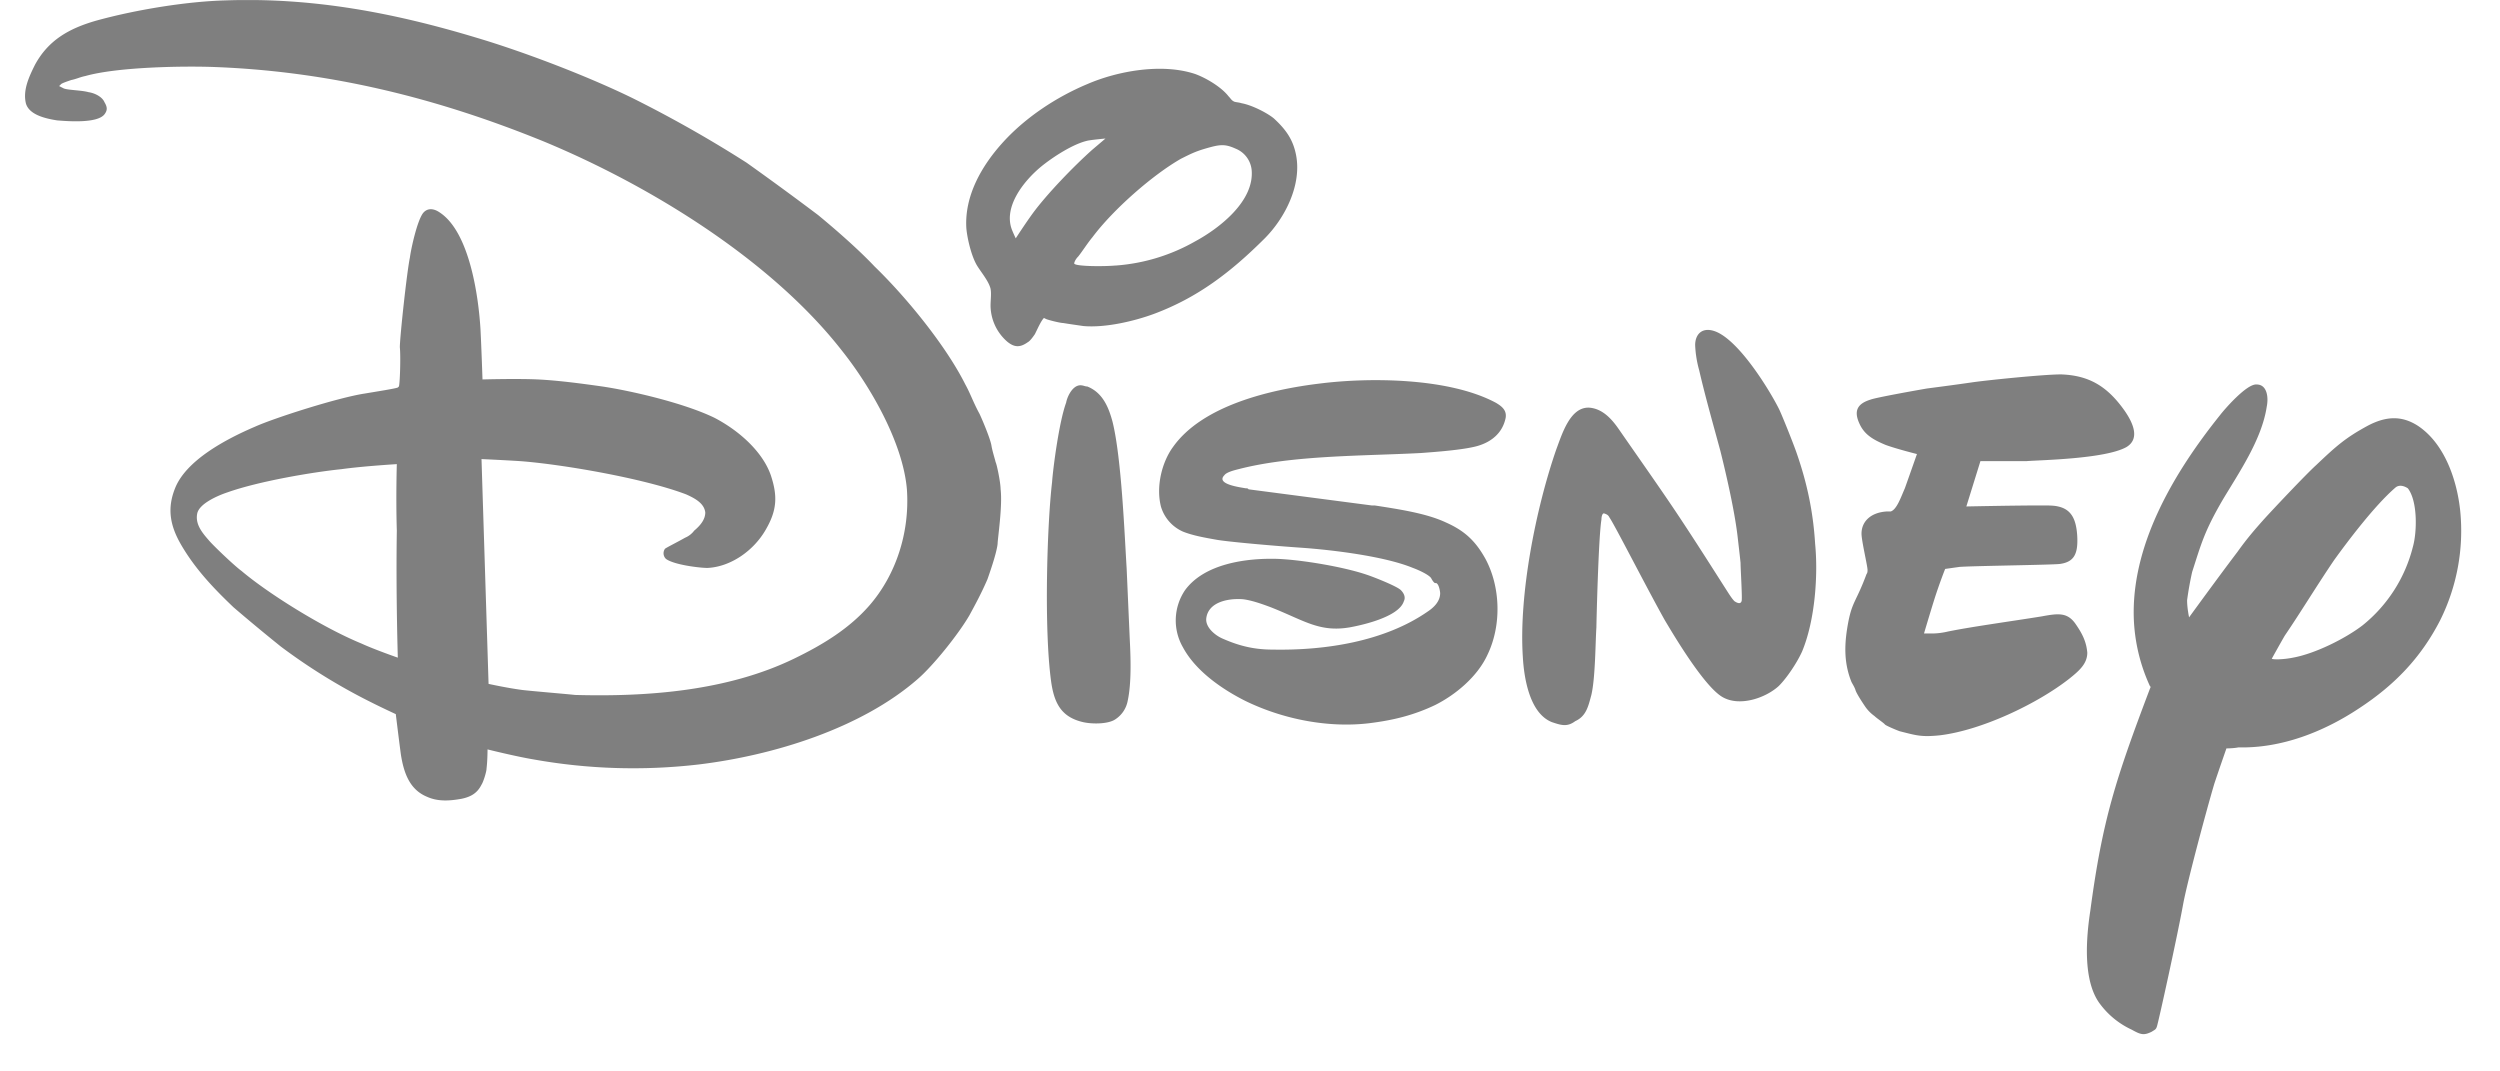 <svg width="63" height="27" fill="none" xmlns="http://www.w3.org/2000/svg" aria-label="Disney"><g clip-path="url(#disney_svg__a)"><path d="M25.597 6.006s.229-.356.432-.635c.356-.483 1.016-1.169 1.499-1.6l.33-.28s-.28.025-.432.05c-.381.077-.914.432-1.194.661-.457.381-.94 1.016-.736 1.575.05.127.101.229.101.229zm2.515.686a4.732 4.732 0 002.007-.61c.61-.33 1.498-1.016 1.422-1.804a.648.648 0 00-.406-.533c-.28-.127-.407-.102-.762 0-.254.076-.356.127-.61.254-.711.406-1.702 1.27-2.235 1.981-.127.153-.254.356-.356.483-.076.076-.102.152-.102.178.026.076.762.076 1.042.05zm-1.804 1.32c-.076.077-.152.255-.228.407-.051.076-.127.178-.178.203-.178.127-.33.153-.534-.025a1.217 1.217 0 01-.406-.89c0-.152.025-.304 0-.431-.05-.203-.254-.432-.356-.61-.127-.228-.228-.635-.254-.914-.05-.813.381-1.575.94-2.185.56-.61 1.321-1.118 2.109-1.448.762-.33 1.88-.533 2.718-.254.28.102.66.33.838.559.05.05.076.102.127.127.026.025.127.025.203.05.28.052.66.255.813.382.305.28.483.533.559.914.153.762-.28 1.6-.787 2.109-.864.863-1.702 1.498-2.795 1.905-.482.178-1.22.356-1.778.305-.178-.026-.356-.051-.508-.076-.076 0-.381-.077-.432-.102l-.05-.025zm.966 1.702c.025 0 .076.026.127.026.38.152.533.508.635.889.228.915.305 2.896.355 3.683l.077 1.753c.025.483.05 1.143-.051 1.6a.708.708 0 01-.305.458c-.178.127-.584.127-.813.076-.559-.127-.737-.483-.813-1.042-.178-1.32-.101-3.912.026-5.004.025-.356.177-1.524.355-2.007.026-.152.178-.482.407-.432zM10 11.696s-.838.05-1.397.127c-.737.076-2.083.305-2.87.584-.23.076-.712.28-.763.534-.05.254.102.457.28.66.101.127.66.66.838.788.66.559 2.032 1.422 3.023 1.829.33.152.914.355.914.355s-.05-1.626-.025-3.2c-.026-.839 0-1.677 0-1.677zm15.216.635c.05.432-.076 1.245-.076 1.372-.026.254-.229.813-.254.889-.153.355-.305.635-.457.914-.28.483-.915 1.27-1.296 1.6-1.422 1.245-3.633 1.931-5.538 2.16a14.236 14.236 0 01-4.14-.127c-.458-.076-1.169-.254-1.169-.254s0 .28-.025.482c0 .077-.077.33-.127.407-.102.203-.254.305-.508.356-.28.05-.585.076-.864-.051-.432-.178-.584-.585-.66-1.067-.051-.381-.128-1.016-.128-1.016s-.33-.153-.584-.28a14.782 14.782 0 01-2.312-1.422 49.464 49.464 0 01-1.193-.99c-.508-.484-.966-.966-1.321-1.576-.28-.482-.356-.914-.153-1.422.28-.712 1.296-1.245 2.007-1.55.508-.229 2.108-.737 2.769-.838.305-.051.787-.127.838-.153l.026-.025c.025-.026.05-.737.025-.99 0-.255.178-1.906.254-2.262.025-.203.178-.914.33-1.117.102-.127.254-.127.407-.026.762.483.99 2.109 1.041 2.947.026.508.051 1.27.051 1.27s.864-.025 1.397 0c.508.025 1.093.102 1.626.178.686.102 2.032.406 2.82.787.635.33 1.219.864 1.422 1.448.178.534.153.89-.127 1.372-.305.534-.889.94-1.473.965-.178 0-.838-.076-1.042-.228a.196.196 0 01-.025-.254c.025-.026.33-.178.508-.28a.553.553 0 00.229-.178c.152-.127.279-.279.279-.457-.025-.228-.254-.355-.483-.457-1.066-.406-3.15-.762-4.191-.838-.406-.026-.965-.051-.965-.051l.178 5.665s.457.101.838.152c.203.026 1.117.102 1.346.127 1.83.05 3.836-.102 5.513-.914.736-.356 1.397-.763 1.905-1.347.66-.762 1.016-1.829.94-2.921-.102-1.194-.94-2.617-1.626-3.48-1.778-2.286-4.827-4.166-7.52-5.284-2.743-1.118-5.461-1.778-8.357-1.88-.762-.025-2.388 0-3.2.229-.128.025-.23.076-.356.101-.076.026-.229.077-.254.102l-.051.05.102.052c.076.05.457.05.635.101.177.026.355.127.406.254.076.127.076.204 0 .305-.178.229-.89.178-1.194.153-.33-.051-.711-.153-.787-.432-.077-.33.076-.66.228-.966.33-.61.839-.914 1.55-1.117C3.446.239 4.716.036 5.68.01c2.185-.077 4.217.304 6.326.94 1.194.355 2.794.965 3.937 1.524a31.19 31.19 0 012.87 1.625 81.535 81.535 0 011.804 1.321c.432.356 1.016.864 1.423 1.296.813.787 1.803 2.007 2.286 2.972.127.229.203.457.356.737.05.101.279.635.304.813.026.152.102.38.102.406.025.026.127.508.127.686zm9.348.406h.076c.66.102 1.321.204 1.804.432.457.204.737.457.99.915.382.711.407 1.676.052 2.413-.255.559-.813 1.016-1.321 1.27-.534.254-1.042.381-1.652.457-1.041.127-2.184-.101-3.124-.558-.559-.28-1.245-.737-1.575-1.347a1.358 1.358 0 01.05-1.448c.483-.66 1.525-.813 2.338-.787.61.025 1.676.203 2.26.406.153.051.737.28.839.381.076.076.127.178.076.28-.127.406-1.092.61-1.372.66-.762.127-1.143-.178-1.981-.508-.203-.076-.483-.178-.711-.203-.381-.025-.864.076-.915.482-.025.23.229.432.407.509.457.203.838.279 1.27.279 1.32.025 2.82-.203 3.912-.965.152-.102.305-.254.305-.457 0-.026-.026-.23-.102-.255h-.025c-.026 0-.077-.076-.102-.127-.076-.101-.381-.228-.457-.254-.737-.304-2.083-.457-2.794-.508-.737-.05-1.88-.152-2.16-.203-.28-.05-.584-.102-.838-.203a.997.997 0 01-.559-.635c-.127-.508.026-1.118.305-1.499.737-1.041 2.439-1.448 3.709-1.6 1.219-.153 3.226-.153 4.42.482.178.102.28.204.254.381-.076.381-.356.61-.712.712-.355.101-1.092.152-1.422.177-1.448.077-3.226.051-4.598.407-.101.025-.305.076-.356.152-.228.229.407.305.534.33.05 0 .05 0 .076.026l3.1.406zm4.547 5.462c-.584-.229-.71-1.169-.736-1.651-.102-1.575.33-3.734.838-5.208.152-.406.356-1.092.838-1.067.33.026.56.28.737.534.457.66 1.067 1.524 1.473 2.134.457.685.89 1.371 1.296 2.006.05.077.101.153.152.204.076.05.153.076.178 0 .025-.026-.025-.813-.025-.966-.026-.254-.051-.457-.077-.686-.076-.635-.279-1.524-.431-2.133-.178-.66-.382-1.372-.534-2.033a2.758 2.758 0 01-.102-.635c0-.279.178-.457.483-.355.61.203 1.397 1.499 1.626 1.956.076.152.381.914.457 1.143.254.737.407 1.448.457 2.26.077.788 0 1.931-.33 2.719-.127.28-.38.66-.584.864-.33.304-.99.533-1.423.279-.482-.28-1.295-1.677-1.448-1.93-.457-.814-1.27-2.414-1.397-2.592-.025-.05-.05-.076-.127-.101-.05-.026-.076.076-.076.152-.076.457-.127 2.642-.127 2.718-.025.356-.025 1.27-.127 1.702-.076.28-.127.534-.406.66-.204.153-.356.102-.585.026zm8.13-.152a.977.977 0 01-.23-.229s-.228-.33-.254-.432c-.025-.076-.076-.152-.101-.203-.203-.508-.178-.99-.076-1.524.101-.508.203-.508.457-1.194.025-.026.025-.076.025-.102 0-.101-.152-.736-.152-.914 0-.305.229-.534.635-.56h.102c.152-.05.254-.355.355-.583.127-.356.305-.864.305-.864s-.508-.127-.787-.229c-.305-.127-.534-.254-.66-.533-.153-.33-.052-.508.279-.61.127-.05 1.117-.228 1.422-.28.381-.05.762-.1 1.118-.152.33-.05 1.803-.203 2.26-.203.712.025 1.17.305 1.601.915.229.33.381.71.05.914-.533.305-2.21.33-2.514.356h-1.169l-.355 1.143s1.22-.026 1.88-.026c.177 0 .33 0 .431.026.356.076.458.355.483.736.026.458-.076.661-.432.712-.178.025-2.26.05-2.54.076l-.356.05s-.152.382-.279.788c-.127.407-.254.839-.254.839h.203c.153 0 .305-.026.407-.051.635-.127 1.575-.254 2.362-.381.407-.076.635-.102.838.178.178.254.28.457.305.736 0 .28-.203.457-.457.66-.813.636-2.21 1.296-3.252 1.423-.482.051-.61 0-1.016-.101-.076-.026-.38-.153-.38-.178-.052-.051-.204-.153-.255-.203zm13.132-5.767c-.533.457-1.219 1.372-1.55 1.83-.431.634-.863 1.346-1.244 1.904-.076.127-.33.585-.33.585.025.025.28.025.533-.026.56-.101 1.321-.482 1.753-.813a3.686 3.686 0 001.27-1.981c.102-.356.127-1.143-.127-1.473-.076-.051-.203-.102-.305-.026zm-4.267 6.58s-.178.508-.305.889c-.203.685-.686 2.489-.788 3.048-.152.838-.635 3.023-.66 3.074-.025.076-.05.076-.127.127-.203.101-.28.076-.508-.051a2.079 2.079 0 01-.788-.635c-.457-.585-.355-1.702-.254-2.363.305-2.286.635-3.302 1.5-5.588.024-.051.024-.051 0-.076a4.45 4.45 0 01-.407-1.855c0-1.803 1.041-3.556 2.184-4.979.076-.101.66-.787.915-.762.254 0 .305.305.254.559-.127.838-.711 1.677-1.118 2.362-.457.788-.533 1.093-.762 1.804a8.47 8.47 0 00-.127.711c0 .204.05.432.05.432s.738-1.016 1.22-1.651c.254-.356.457-.584.66-.813.23-.254 1.068-1.143 1.322-1.372.508-.482.736-.686 1.295-.99.432-.229.838-.28 1.27 0 .686.457.991 1.397 1.067 2.159a5.062 5.062 0 01-.508 2.743c-.483.94-1.143 1.626-2.032 2.21-.915.61-1.982 1.017-3.048.991-.127.026-.305.026-.305.026z" fill="#000" fill-opacity="0.5"></path></g><defs><clipPath id="disney_svg__a"><path fill="#fff" transform="translate(.631 .001)" d="M0 0h61.674v26.059H0z"></path></clipPath></defs></svg>